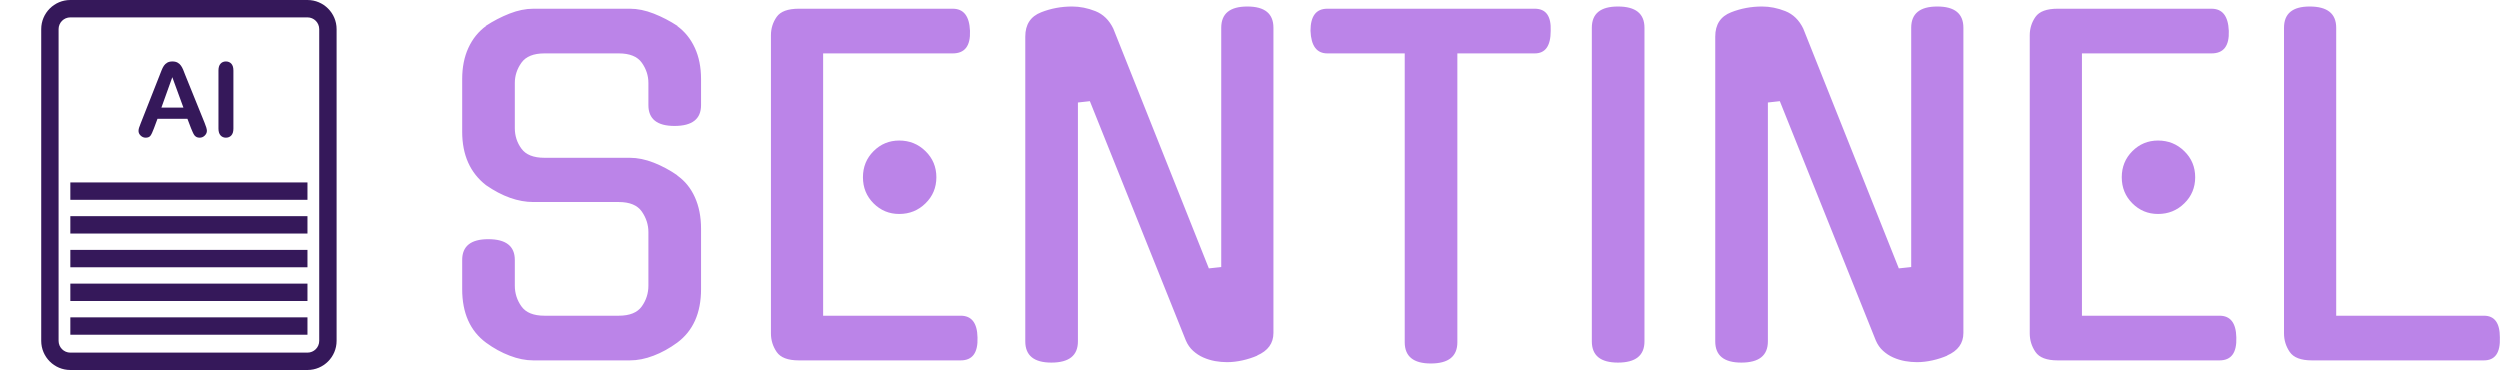 <svg xmlns="http://www.w3.org/2000/svg" viewBox="0 0 395.52 58.537" height="58.537" width="395.52">
      <g>
        <svg viewBox="0 0 485.204 71.81" height="58.537" width="395.52">
          <g transform="matrix(1,0,0,1,89.684,1.264)">
            <svg viewBox="0 0 395.52 69.281" height="69.281" width="395.52">
              <g id="textblocktransform">
                <svg viewBox="0 0 395.52 69.281" height="69.281" width="395.52" id="textblock">
                  <g>
                    <svg viewBox="0 0 395.52 69.281" height="69.281" width="395.52">
                      <g transform="matrix(1,0,0,1,0,0)">
                        <svg width="395.52" viewBox="4 -39.95 230.335 40.35" height="69.281" data-palette-color="#bb84e8">
                          <path d="M13.3-22.85L22.95-22.85Q24.25-22.85 25.65-22.3 27.05-21.75 28.35-20.85L28.35-20.85 28.3-20.85Q29.6-19.95 30.3-18.4 31-16.85 31-14.85L31-14.85 31-8Q31-3.95 28.3-1.95L28.3-1.95Q27-1 25.63-0.48 24.25 0.05 22.95 0.05L22.95 0.05 12.05 0.05Q10.75 0.05 9.38-0.48 8-1 6.7-1.95L6.7-1.95Q4-3.95 4-8L4-8 4-11.3Q4-13.65 6.95-13.65L6.95-13.65Q9.95-13.65 9.95-11.3L9.95-11.3 9.95-8.4Q9.95-7.1 10.7-6.05 11.45-5 13.3-5L13.3-5 21.7-5Q23.55-5 24.3-6.05 25.05-7.1 25.05-8.4L25.05-8.4 25.05-14.45Q25.05-15.7 24.3-16.78 23.55-17.85 21.7-17.85L21.7-17.85 12.05-17.85Q9.45-17.85 6.7-19.75L6.7-19.75Q4-21.85 4-25.8L4-25.8 4-31.75Q4-33.75 4.7-35.27 5.4-36.8 6.7-37.75L6.7-37.75 6.65-37.75Q7.95-38.6 9.35-39.15 10.75-39.7 12.05-39.7L12.05-39.7 22.95-39.7Q24.25-39.7 25.65-39.15 27.05-38.6 28.35-37.75L28.35-37.75 28.3-37.75Q29.6-36.8 30.3-35.27 31-33.75 31-31.75L31-31.75 31-28.8Q31-26.45 28-26.45L28-26.45Q25.05-26.45 25.05-28.8L25.05-28.8 25.05-31.3Q25.05-32.55 24.3-33.6 23.55-34.65 21.7-34.65L21.7-34.65 13.3-34.65Q11.45-34.65 10.7-33.6 9.95-32.55 9.95-31.3L9.95-31.3 9.95-26.2Q9.95-24.9 10.7-23.88 11.45-22.85 13.3-22.85L13.3-22.85ZM60.35 0.05L42.05 0.05Q40.2 0.05 39.55-0.9 38.9-1.85 38.9-3L38.9-3 38.9-36.7Q38.9-37.85 39.55-38.78 40.2-39.7 42.05-39.7L42.05-39.7 59.45-39.7Q61.3-39.7 61.4-37.2L61.4-37.2Q61.5-34.65 59.45-34.65L59.45-34.65 44.8-34.65 44.8-5 60.35-5Q62.2-5 62.25-2.55L62.25-2.55Q62.35 0.05 60.35 0.05L60.35 0.05ZM57.6-20.65L57.6-20.65Q57.6-18.9 56.37-17.7 55.15-16.5 53.4-16.5L53.4-16.5Q51.7-16.5 50.5-17.7 49.3-18.9 49.3-20.65L49.3-20.65Q49.3-22.4 50.5-23.6 51.7-24.8 53.4-24.8L53.4-24.8Q55.15-24.8 56.37-23.6 57.6-22.4 57.6-20.65ZM89.8-10.5L89.8-37.55Q89.8-39.95 92.75-39.95L92.75-39.95Q95.7-39.95 95.7-37.55L95.7-37.55 95.7-3.05Q95.7-1.3 93.85-0.5L93.85-0.5 93.9-0.5Q93.1-0.15 92.2 0.05 91.3 0.25 90.45 0.25L90.45 0.25Q89.8 0.25 89.1 0.13 88.4 0 87.77-0.28 87.15-0.55 86.62-1.03 86.1-1.5 85.8-2.2L85.8-2.2 74.95-29.25 73.6-29.1 73.6-2.1Q73.6 0.3 70.6 0.3L70.6 0.3Q67.65 0.3 67.65-2.1L67.65-2.1 67.65-36.55Q67.65-38.6 69.45-39.3L69.45-39.3Q71.1-39.95 72.95-39.95L72.95-39.95Q74.25-39.95 75.57-39.43 76.9-38.9 77.6-37.45L77.6-37.45 88.4-10.35 89.8-10.5ZM116.49-34.65L116.49-2Q116.49 0.4 113.49 0.4L113.49 0.4Q110.54 0.4 110.54-2L110.54-2 110.54-34.65 101.79-34.65Q99.99-34.65 99.89-37.2L99.89-37.2Q99.89-39.7 101.79-39.7L101.79-39.7 125.24-39.7Q127.14-39.7 127.04-37.2L127.04-37.2Q127.04-34.65 125.24-34.65L125.24-34.65 116.49-34.65ZM137.64-37.55L137.64-2.1Q137.64 0.3 134.64 0.3L134.64 0.3Q131.69 0.3 131.69-2.1L131.69-2.1 131.69-37.55Q131.69-39.95 134.64-39.95L134.64-39.95Q137.64-39.95 137.64-37.55L137.64-37.55ZM167.79-10.5L167.79-37.55Q167.79-39.95 170.74-39.95L170.74-39.95Q173.69-39.95 173.69-37.55L173.69-37.55 173.69-3.05Q173.69-1.3 171.84-0.5L171.84-0.5 171.89-0.5Q171.09-0.15 170.19 0.05 169.29 0.25 168.44 0.25L168.44 0.25Q167.79 0.25 167.09 0.13 166.39 0 165.76-0.28 165.14-0.55 164.61-1.03 164.09-1.5 163.79-2.2L163.79-2.2 152.94-29.25 151.59-29.1 151.59-2.1Q151.59 0.3 148.59 0.3L148.59 0.3Q145.64 0.3 145.64-2.1L145.64-2.1 145.64-36.55Q145.64-38.6 147.44-39.3L147.44-39.3Q149.09-39.95 150.94-39.95L150.94-39.95Q152.24-39.95 153.56-39.43 154.89-38.9 155.59-37.45L155.59-37.45 166.39-10.35 167.79-10.5ZM202.64 0.05L184.34 0.05Q182.49 0.05 181.84-0.9 181.19-1.85 181.19-3L181.19-3 181.19-36.7Q181.19-37.85 181.84-38.78 182.49-39.7 184.34-39.7L184.34-39.7 201.74-39.7Q203.59-39.7 203.69-37.2L203.69-37.2Q203.79-34.65 201.74-34.65L201.74-34.65 187.09-34.65 187.09-5 202.64-5Q204.49-5 204.54-2.55L204.54-2.55Q204.64 0.05 202.64 0.05L202.64 0.05ZM199.89-20.65L199.89-20.65Q199.89-18.9 198.66-17.7 197.44-16.5 195.69-16.5L195.69-16.5Q193.99-16.5 192.79-17.7 191.59-18.9 191.59-20.65L191.59-20.65Q191.59-22.4 192.79-23.6 193.99-24.8 195.69-24.8L195.69-24.8Q197.44-24.8 198.66-23.6 199.89-22.4 199.89-20.65ZM232.53 0.05L213.08 0.05Q211.23 0.05 210.58-0.9 209.93-1.85 209.93-3L209.93-3 209.93-37.55Q209.93-39.95 212.83-39.95L212.83-39.95Q215.83-39.95 215.83-37.55L215.83-37.55 215.83-5 232.53-5Q234.33-5 234.33-2.55L234.33-2.55Q234.43 0.05 232.53 0.05L232.53 0.05Z" opacity="1" transform="matrix(1,0,0,1,0,0)" fill="#bb84e8" class="wordmark-text-0" data-fill-palette-color="primary" id="text-0"/>
                        </svg>
                      </g>
                    </svg>
                  </g>
                </svg>
              </g>
            </svg>
          </g>
          <g>
            <svg viewBox="0 0 73.328 71.81" height="71.81" width="73.328">
              <g>
                <svg xmlns="http://www.w3.org/2000/svg" xmlns:xlink="http://www.w3.org/1999/xlink" version="1.1" x="8" y="0" viewBox="18.01 9.191 64.107 80.301" enable-background="new 0 0 100 100" xml:space="preserve" height="71.81" width="57.328" class="icon-icon-0" data-fill-palette-color="accent" id="icon-0">
                  <g fill="#35185a" data-fill-palette-color="accent">
                    <path fill="#35185a" d="M75.795 9.191H24.331c-3.485 0-6.321 2.836-6.321 6.321v67.658c0 3.486 2.836 6.322 6.321 6.322h51.464c3.486 0 6.322-2.836 6.322-6.322V15.513C82.117 12.027 79.281 9.191 75.795 9.191zM78.346 83.171c0 1.406-1.145 2.551-2.551 2.551H24.331c-1.407 0-2.551-1.145-2.551-2.551V15.513c0-1.406 1.144-2.551 2.551-2.551h51.464c1.406 0 2.551 1.145 2.551 2.551V83.171z" data-fill-palette-color="accent"/>
                    <rect x="24.331" y="48.785" fill="#35185a" width="51.464" height="3.771" data-fill-palette-color="accent"/>
                    <rect x="24.331" y="56.105" fill="#35185a" width="51.464" height="3.771" data-fill-palette-color="accent"/>
                    <rect x="24.331" y="63.426" fill="#35185a" width="51.464" height="3.771" data-fill-palette-color="accent"/>
                    <rect x="24.331" y="70.745" fill="#35185a" width="51.464" height="3.771" data-fill-palette-color="accent"/>
                    <rect x="24.331" y="78.065" fill="#35185a" width="51.464" height="3.771" data-fill-palette-color="accent"/>
                    <path fill="#35185a" d="M40.679 39.072c0.479 0 0.824-0.14 1.036-0.42 0.21-0.28 0.466-0.82 0.764-1.62l0.765-2.052h6.502l0.765 2.008c0.102 0.247 0.224 0.533 0.365 0.856 0.142 0.324 0.275 0.564 0.398 0.721 0.125 0.156 0.277 0.279 0.459 0.371 0.182 0.091 0.4 0.136 0.654 0.136 0.438 0 0.811-0.154 1.119-0.464 0.309-0.309 0.463-0.648 0.463-1.02 0-0.356-0.162-0.928-0.49-1.714l-4.179-10.322c-0.196-0.517-0.358-0.93-0.485-1.238-0.128-0.31-0.284-0.599-0.47-0.868-0.186-0.269-0.43-0.489-0.731-0.66s-0.678-0.256-1.129-0.256c-0.444 0-0.816 0.085-1.119 0.256-0.302 0.171-0.545 0.395-0.73 0.672-0.186 0.276-0.36 0.623-0.523 1.041-0.164 0.419-0.305 0.777-0.421 1.075l-4.092 10.389c-0.167 0.414-0.288 0.738-0.36 0.971-0.072 0.233-0.109 0.458-0.109 0.677 0 0.379 0.156 0.717 0.47 1.015C39.911 38.923 40.271 39.072 40.679 39.072zM46.461 25.945l2.412 6.602h-4.78L46.461 25.945z" data-fill-palette-color="accent"/>
                    <path fill="#35185a" d="M58.084 39.072c0.486 0 0.881-0.163 1.184-0.491 0.301-0.327 0.453-0.821 0.453-1.483V24.494c0-0.662-0.152-1.155-0.453-1.479-0.303-0.323-0.697-0.485-1.184-0.485-0.473 0-0.859 0.163-1.156 0.491-0.299 0.327-0.449 0.817-0.449 1.473v12.604c0 0.654 0.152 1.147 0.453 1.479C57.234 38.907 57.617 39.072 58.084 39.072z" data-fill-palette-color="accent"/>
                  </g>
                </svg>
              </g>
            </svg>
          </g>
        </svg>
      </g>
      <defs/>
    </svg>